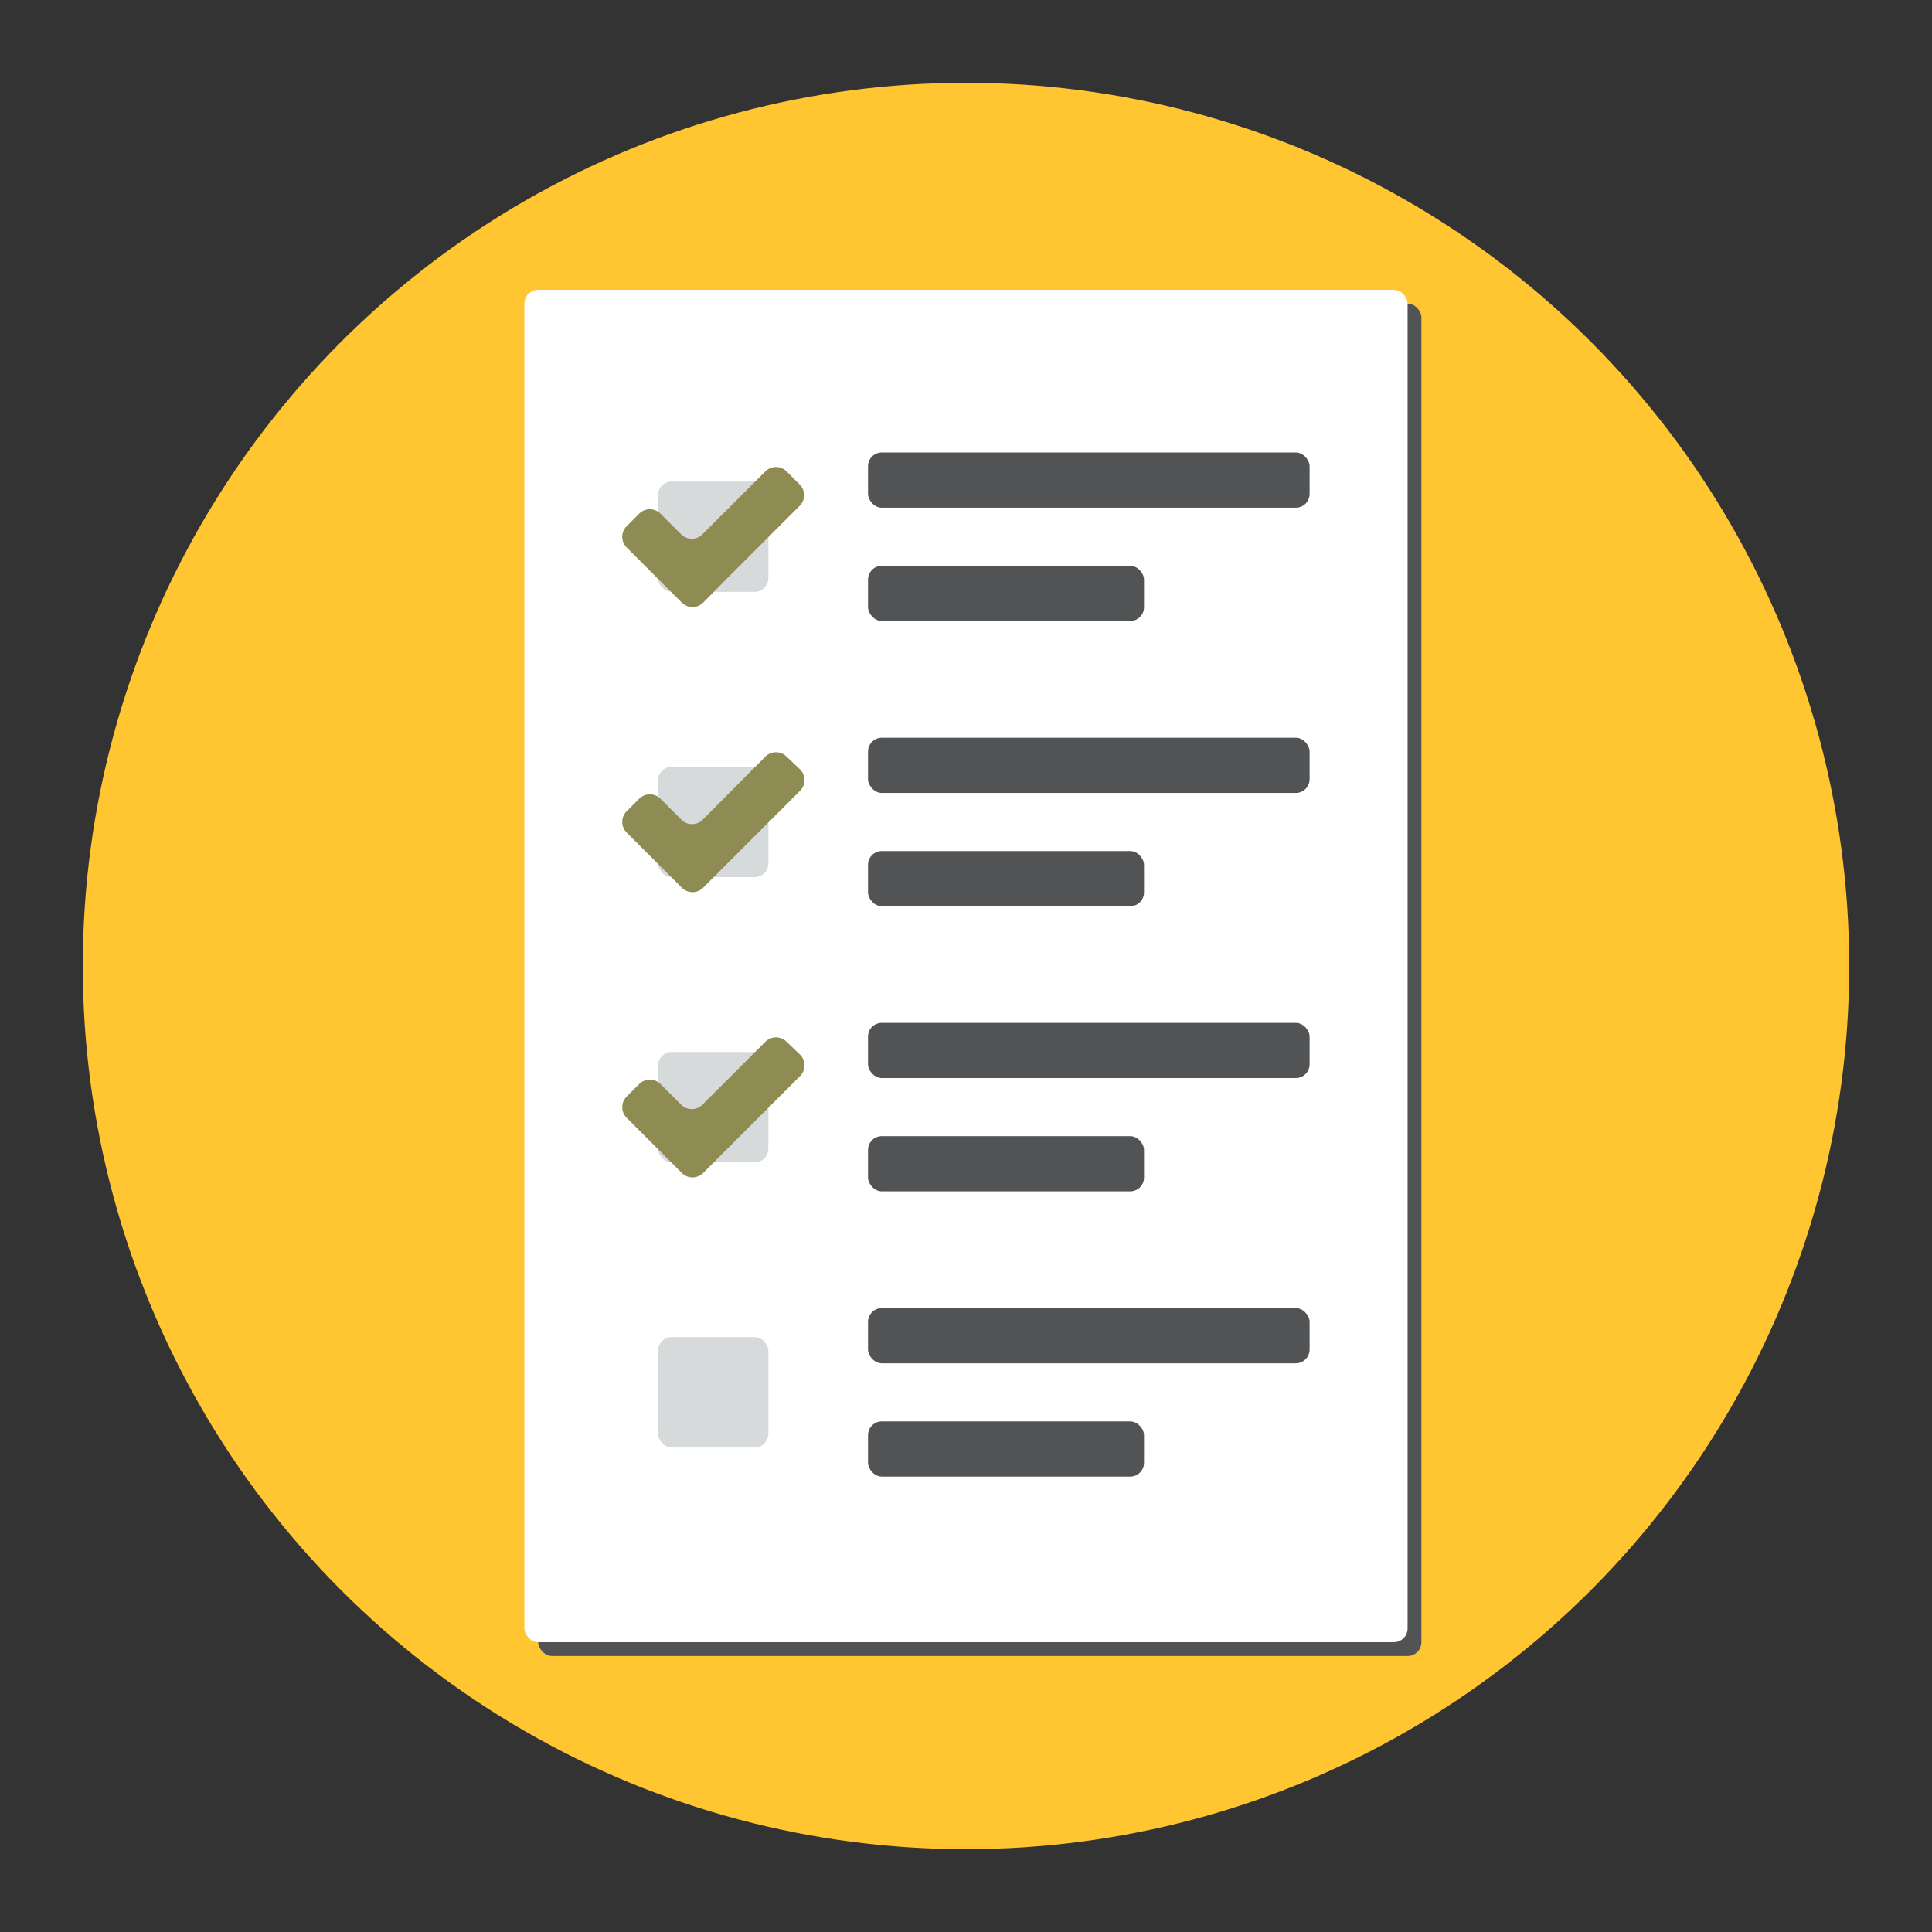 <?xml version="1.0" ?><svg data-name="Layer 1" id="Layer_1" viewBox="0 0 140 140" xmlns="http://www.w3.org/2000/svg"><rect x="0" y="0" width="140" height="140" fill="#333333" stroke="none"/><defs><style>.cls-1{fill:#FFC632;}.cls-2{fill:#525354;}.cls-3{fill:#fff;}.cls-4{fill:#d7dadb;}.cls-5{fill:#8F8C53;}</style></defs><title/><circle class="cls-1" cx="70" cy="70" r="64"/><rect class="cls-2" height="98" rx="1" ry="1" width="64" x="39" y="22"/><rect class="cls-3" height="98" rx="1" ry="1" width="64" x="38" y="21"/><rect class="cls-2" height="4" rx="1" ry="1" width="32" x="62.9" y="32.79"/><rect class="cls-2" height="4" rx="1" ry="1" width="20" x="62.9" y="41"/><rect class="cls-4" height="8" rx="1" ry="1" width="8" x="47.68" y="34.89"/><path class="cls-5" d="M49.38,38.74l-1.52-1.52a1.09,1.09,0,0,0-1.54,0l-.91.91a1.09,1.09,0,0,0,0,1.54l4,4a1.09,1.09,0,0,0,1.54,0L52.6,42l5.35-5.35a1.09,1.09,0,0,0,0-1.54L57,34.16a1.09,1.09,0,0,0-1.54,0l-4.58,4.58A1.09,1.09,0,0,1,49.38,38.74Z"/><rect class="cls-2" height="4" rx="1" ry="1" width="32" x="62.9" y="53.46"/><rect class="cls-2" height="4" rx="1" ry="1" width="20" x="62.9" y="61.67"/><rect class="cls-4" height="8" rx="1" ry="1" width="8" x="47.68" y="55.56"/><path class="cls-5" d="M49.38,59.4l-1.52-1.52a1.09,1.09,0,0,0-1.54,0l-.91.91a1.09,1.09,0,0,0,0,1.54l4,4a1.09,1.09,0,0,0,1.54,0l1.68-1.68,5.35-5.35a1.09,1.09,0,0,0,0-1.54L57,54.83a1.09,1.09,0,0,0-1.54,0L50.92,59.4A1.09,1.09,0,0,1,49.38,59.4Z"/><rect class="cls-2" height="4" rx="1" ry="1" width="32" x="62.9" y="74.12"/><rect class="cls-2" height="4" rx="1" ry="1" width="20" x="62.9" y="82.33"/><rect class="cls-4" height="8" rx="1" ry="1" width="8" x="47.68" y="76.23"/><path class="cls-5" d="M49.38,80.07l-1.52-1.52a1.09,1.09,0,0,0-1.54,0l-.91.91a1.09,1.09,0,0,0,0,1.54l4,4a1.09,1.09,0,0,0,1.54,0l1.68-1.68,5.35-5.35a1.09,1.09,0,0,0,0-1.54L57,75.49a1.09,1.09,0,0,0-1.54,0l-4.58,4.58A1.09,1.09,0,0,1,49.38,80.07Z"/><rect class="cls-2" height="4" rx="1" ry="1" width="32" x="62.9" y="94.79"/><rect class="cls-2" height="4" rx="1" ry="1" width="20" x="62.9" y="103"/><rect class="cls-4" height="8" rx="1" ry="1" width="8" x="47.68" y="96.89"/></svg>